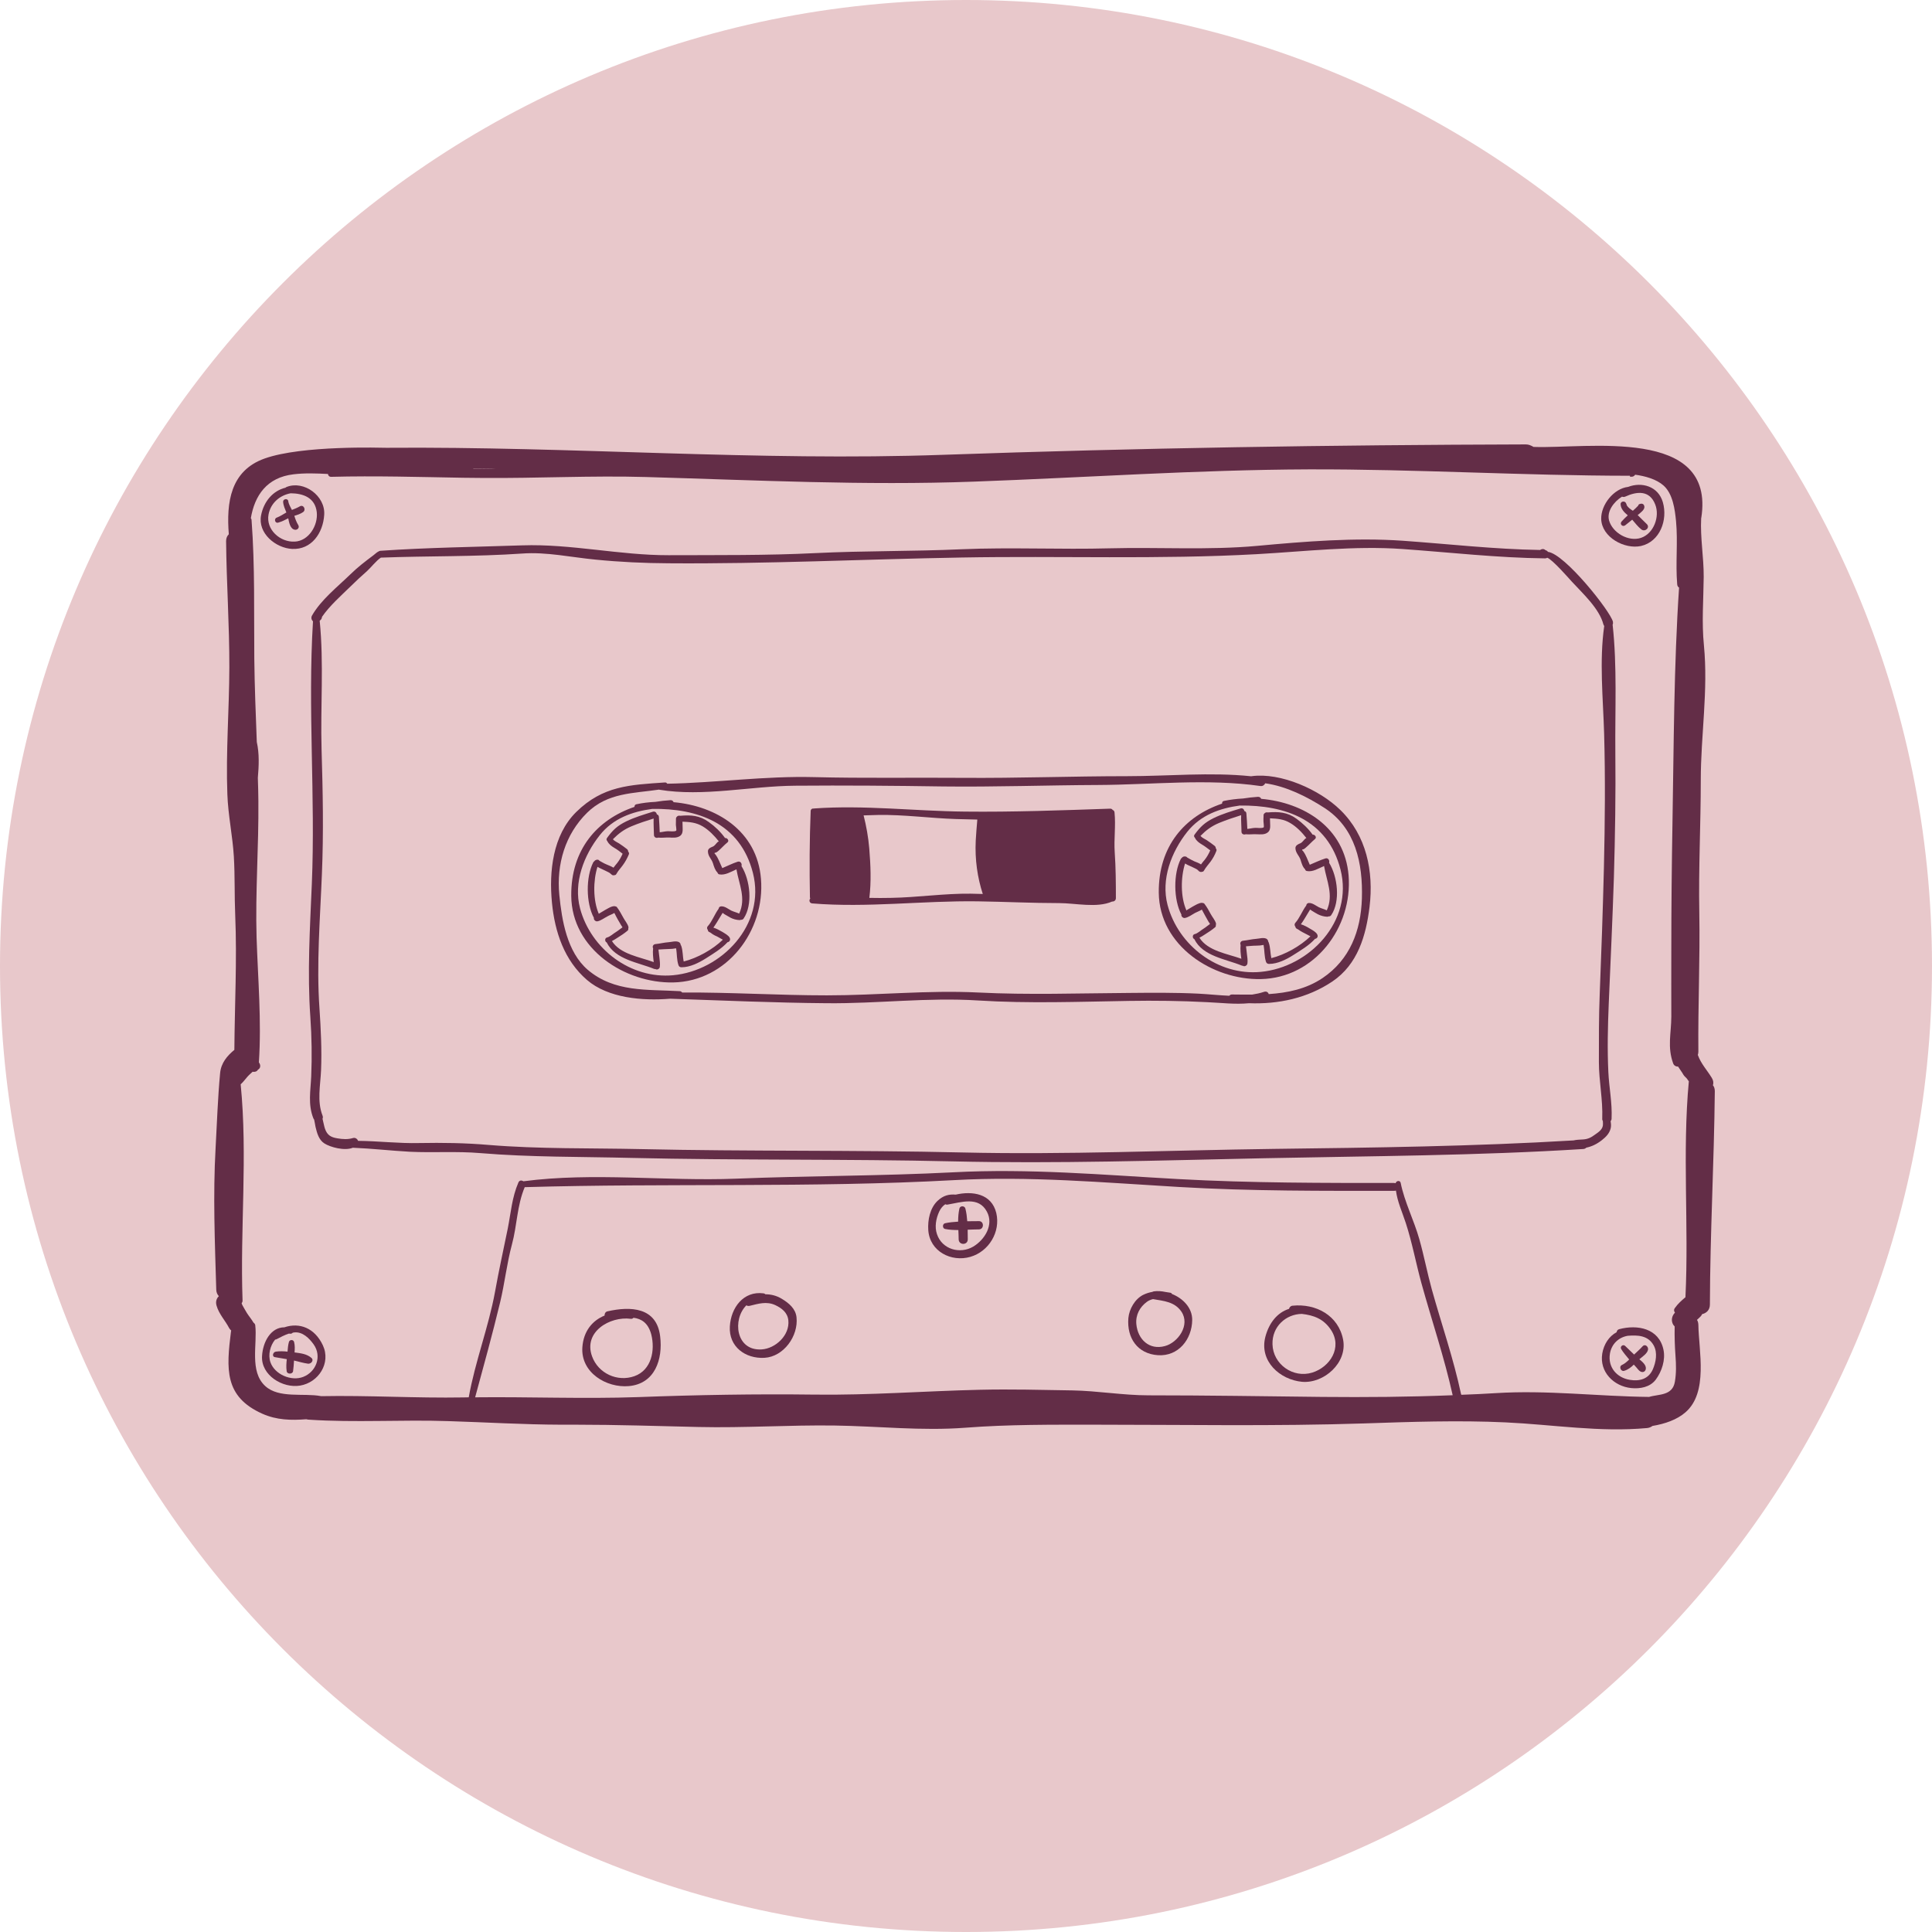 <svg xmlns="http://www.w3.org/2000/svg" xmlns:xlink="http://www.w3.org/1999/xlink" width="96" zoomAndPan="magnify" viewBox="0 0 72 72" height="96" preserveAspectRatio="xMidYMid meet" version="1.0"><defs><clipPath id="6752903061"><path d="M 7.805 16 L 64 16 L 64 53.391 L 7.805 53.391 Z M 7.805 16 " clip-rule="nonzero"/></clipPath></defs><path fill="#e8c8cb" d="M 36 0 C 16.117 0 0 16.117 0 36 C 0 55.883 16.117 72 36 72 C 55.883 72 72 55.883 72 36 C 72 16.117 55.883 0 36 0 " fill-opacity="1" fill-rule="nonzero"/><g clip-path="url(#6752903061)"><path fill="#632d47" d="M 63.836 40.445 C 63.863 40.363 63.855 40.266 63.793 40.168 C 63.625 39.891 63.387 39.637 63.277 39.324 C 63.277 39.32 63.273 39.316 63.273 39.312 C 63.285 39.277 63.293 39.238 63.293 39.191 C 63.277 37.465 63.359 35.734 63.328 34.012 C 63.297 32.359 63.383 30.73 63.383 29.082 C 63.383 27.391 63.664 25.742 63.5 24.047 C 63.414 23.191 63.484 22.363 63.492 21.504 C 63.496 20.75 63.359 20.051 63.398 19.305 C 63.398 19.305 63.402 19.301 63.402 19.301 C 63.938 15.887 59.145 16.727 57.172 16.656 C 57.164 16.656 57.16 16.656 57.152 16.656 C 57.051 16.598 56.969 16.562 56.863 16.562 C 49.59 16.582 42.422 16.695 35.16 16.949 C 28.242 17.195 21.309 16.633 14.395 16.688 C 14.246 16.688 11.258 16.586 9.855 17.09 C 8.582 17.547 8.434 18.73 8.527 19.91 C 8.465 19.969 8.426 20.055 8.426 20.164 C 8.441 21.734 8.551 23.301 8.547 24.871 C 8.543 26.445 8.414 28.02 8.473 29.598 C 8.5 30.379 8.668 31.145 8.715 31.922 C 8.758 32.652 8.734 33.383 8.766 34.113 C 8.836 35.781 8.746 37.453 8.734 39.125 C 8.465 39.348 8.238 39.613 8.203 39.992 C 8.117 40.91 8.086 41.848 8.035 42.773 C 7.934 44.547 8.008 46.289 8.059 48.062 C 8.062 48.168 8.102 48.246 8.156 48.305 C 8.07 48.387 8.027 48.508 8.07 48.656 C 8.16 48.973 8.391 49.207 8.539 49.492 C 8.559 49.527 8.586 49.559 8.617 49.586 C 8.613 49.598 8.613 49.605 8.609 49.613 C 8.434 51.012 8.352 52.047 9.773 52.684 C 10.312 52.926 10.855 52.934 11.418 52.891 C 11.445 52.898 11.473 52.906 11.5 52.906 C 13.23 53.023 14.98 52.902 16.715 52.961 C 18.109 53.004 19.512 53.09 20.906 53.094 C 20.91 53.094 20.91 53.094 20.914 53.094 L 21.465 53.094 C 22.992 53.094 24.516 53.145 26.039 53.18 C 27.73 53.219 29.414 53.102 31.098 53.125 C 32.734 53.148 34.336 53.332 35.977 53.207 C 37.594 53.082 39.207 53.094 40.828 53.094 C 44.164 53.094 47.492 53.156 50.828 53.047 C 52.582 52.988 54.355 52.926 56.109 53.008 C 57.879 53.09 59.609 53.383 61.383 53.219 C 61.465 53.211 61.531 53.18 61.582 53.141 C 62.055 53.062 62.5 52.906 62.812 52.633 C 63.668 51.891 63.309 50.355 63.293 49.367 C 63.289 49.293 63.273 49.234 63.242 49.188 C 63.285 49.148 63.328 49.109 63.367 49.07 C 63.398 49.039 63.418 49.008 63.434 48.973 C 63.586 48.941 63.723 48.824 63.723 48.617 C 63.73 45.969 63.879 43.316 63.906 40.668 C 63.906 40.574 63.883 40.5 63.836 40.445 Z M 17.637 17.457 C 17.91 17.461 18.184 17.465 18.457 17.469 C 18.418 17.469 18.379 17.473 18.34 17.473 C 18.105 17.473 17.871 17.469 17.637 17.465 C 17.637 17.461 17.637 17.461 17.637 17.457 Z M 49.281 52.059 C 47.121 52.035 44.961 52 42.801 52 C 41.852 52 40.906 51.832 39.957 51.816 C 38.809 51.797 37.664 51.766 36.512 51.793 C 34.457 51.84 32.414 52 30.355 51.973 C 28.16 51.945 25.973 51.984 23.781 52.066 C 21.754 52.137 19.73 52.051 17.707 52.074 C 18.027 50.898 18.352 49.723 18.637 48.539 C 18.809 47.824 18.887 47.09 19.078 46.379 C 19.27 45.672 19.266 44.926 19.555 44.242 C 24.887 44.086 30.223 44.273 35.555 43.98 C 38.363 43.824 41.113 44.07 43.918 44.234 C 46.613 44.395 49.367 44.379 51.949 44.379 C 51.977 44.379 52 44.375 52.023 44.371 C 52.078 44.789 52.262 45.184 52.391 45.582 C 52.629 46.316 52.766 47.066 52.969 47.809 C 53.355 49.207 53.824 50.582 54.137 51.996 C 52.52 52.062 50.902 52.074 49.281 52.059 Z M 62.812 48.332 C 62.812 48.336 62.812 48.34 62.812 48.344 C 62.668 48.465 62.527 48.59 62.418 48.746 C 62.371 48.809 62.383 48.871 62.422 48.918 C 62.305 49.035 62.266 49.211 62.355 49.367 C 62.371 49.391 62.391 49.414 62.41 49.434 C 62.402 49.801 62.414 50.164 62.441 50.535 C 62.465 50.855 62.473 51.168 62.418 51.492 C 62.328 52.027 61.812 51.949 61.457 52.059 C 59.547 52.039 57.66 51.797 55.742 51.918 C 55.312 51.945 54.887 51.965 54.461 51.98 C 54.457 51.973 54.453 51.961 54.449 51.953 C 54.168 50.633 53.723 49.355 53.359 48.051 C 53.188 47.43 53.07 46.801 52.895 46.184 C 52.699 45.484 52.34 44.789 52.199 44.082 C 52.176 43.977 52.031 44 52.012 44.094 C 51.992 44.09 51.973 44.086 51.949 44.086 C 49.367 44.086 46.613 44.09 43.918 43.941 C 41.109 43.785 38.344 43.539 35.531 43.688 C 32.824 43.828 30.133 43.816 27.426 43.926 C 24.805 44.027 22.113 43.68 19.504 44.023 C 19.441 43.98 19.359 43.98 19.32 44.066 C 19.078 44.625 19.039 45.199 18.922 45.789 C 18.762 46.57 18.59 47.352 18.449 48.137 C 18.207 49.465 17.703 50.75 17.469 52.074 C 17.406 52.078 17.344 52.078 17.277 52.078 C 15.504 52.109 13.723 51.996 11.953 52.031 C 11.953 52.027 11.953 52.027 11.949 52.027 C 11.312 51.91 10.395 52.121 9.887 51.656 C 9.285 51.109 9.598 50.09 9.512 49.383 C 9.504 49.344 9.48 49.312 9.449 49.293 C 9.375 49.164 9.27 49.043 9.195 48.922 C 9.137 48.828 9.086 48.73 9.031 48.637 C 9.02 48.613 9.012 48.59 9.004 48.566 C 9.027 48.539 9.043 48.504 9.039 48.457 C 8.945 45.781 9.234 43.078 8.969 40.406 C 8.973 40.402 8.973 40.402 8.977 40.402 C 9.066 40.324 9.137 40.219 9.219 40.129 C 9.277 40.062 9.348 40.004 9.414 39.941 C 9.492 39.957 9.578 39.934 9.613 39.863 C 9.719 39.812 9.719 39.68 9.648 39.594 C 9.75 38.031 9.613 36.5 9.562 34.941 C 9.512 33.246 9.645 31.547 9.629 29.852 C 9.629 29.566 9.617 29.277 9.609 28.988 C 9.648 28.539 9.668 28.09 9.57 27.652 C 9.531 26.617 9.488 25.582 9.477 24.547 C 9.461 22.828 9.504 21.098 9.375 19.383 C 9.375 19.352 9.363 19.328 9.348 19.312 C 9.492 18.461 9.945 17.793 10.938 17.676 C 11.355 17.625 11.789 17.641 12.223 17.664 C 12.227 17.719 12.266 17.77 12.34 17.77 C 13.992 17.727 15.629 17.777 17.277 17.805 C 17.281 17.805 17.281 17.805 17.285 17.805 C 17.285 17.805 17.285 17.805 17.289 17.805 C 17.523 17.809 17.762 17.809 18 17.812 C 20.023 17.828 22.047 17.719 24.074 17.777 C 28.152 17.895 32.207 18.098 36.289 17.949 C 40.449 17.797 44.602 17.508 48.766 17.492 C 52.766 17.48 56.75 17.727 60.742 17.73 C 60.746 17.73 60.746 17.766 60.746 17.766 L 60.809 17.766 C 60.867 17.766 60.91 17.734 60.938 17.691 C 61.316 17.742 61.734 17.859 62 18.098 C 62.344 18.41 62.418 18.984 62.461 19.422 C 62.535 20.203 62.438 20.992 62.504 21.773 C 62.508 21.836 62.535 21.875 62.574 21.898 C 62.379 24.812 62.379 27.754 62.328 30.676 C 62.301 32.254 62.285 33.832 62.285 35.41 C 62.281 36.238 62.285 37.066 62.285 37.895 C 62.281 38.52 62.133 39.012 62.352 39.625 C 62.383 39.715 62.461 39.75 62.539 39.75 C 62.578 39.809 62.617 39.867 62.656 39.926 C 62.699 39.98 62.727 40.051 62.773 40.102 C 62.82 40.148 62.871 40.195 62.902 40.25 C 62.914 40.27 62.926 40.281 62.938 40.293 C 62.691 42.953 62.941 45.668 62.812 48.332 " fill-opacity="1" fill-rule="nonzero"/></g><path fill="#632d47" d="M 60.023 42.059 C 60.047 41.973 60.039 41.879 60.023 41.785 C 60.043 41.758 60.059 41.727 60.059 41.688 C 60.086 41.098 59.965 40.531 59.938 39.945 C 59.898 39.109 59.918 38.246 59.953 37.406 C 60.02 35.84 60.094 34.27 60.145 32.699 C 60.191 31.145 60.215 29.586 60.199 28.027 C 60.184 26.469 60.27 24.832 60.098 23.281 C 60.113 23.25 60.117 23.211 60.109 23.168 C 60.008 22.77 58.32 20.645 57.688 20.566 C 57.664 20.531 57.629 20.508 57.578 20.5 C 57.582 20.5 57.59 20.5 57.594 20.5 C 57.527 20.441 57.449 20.457 57.395 20.496 C 55.688 20.469 53.98 20.273 52.277 20.152 C 50.488 20.027 48.621 20.18 46.84 20.344 C 45.039 20.508 43.168 20.387 41.359 20.434 C 39.516 20.484 37.68 20.391 35.84 20.469 C 34.02 20.551 32.199 20.523 30.379 20.613 C 28.566 20.703 26.73 20.684 24.918 20.691 C 23.094 20.695 21.27 20.262 19.461 20.324 C 17.703 20.383 15.922 20.406 14.168 20.527 C 14.141 20.531 14.121 20.543 14.102 20.555 C 14.039 20.582 13.988 20.641 13.914 20.695 C 13.621 20.914 13.32 21.145 13.059 21.402 C 12.578 21.871 11.961 22.352 11.625 22.945 C 11.586 23.02 11.609 23.105 11.664 23.156 C 11.465 26.414 11.758 29.684 11.621 32.941 C 11.551 34.594 11.449 36.258 11.566 37.906 C 11.617 38.637 11.629 39.383 11.598 40.113 C 11.574 40.656 11.473 41.152 11.676 41.672 C 11.684 41.691 11.695 41.707 11.707 41.723 C 11.73 41.812 11.738 41.902 11.758 41.992 C 11.812 42.219 11.879 42.48 12.09 42.613 C 12.312 42.754 12.84 42.898 13.148 42.773 C 13.855 42.801 14.559 42.883 15.266 42.922 C 16.148 42.965 17.02 42.898 17.902 42.973 C 19.773 43.129 21.648 43.105 23.527 43.152 C 27.523 43.246 31.516 43.188 35.508 43.281 C 39.383 43.371 43.23 43.246 47.105 43.164 C 51.07 43.082 55.051 43.07 59.008 42.82 C 59.055 42.816 59.09 42.797 59.117 42.77 C 59.32 42.727 59.504 42.641 59.695 42.492 C 59.848 42.371 59.973 42.246 60.023 42.059 Z M 59.586 39.578 C 59.586 40.285 59.738 40.98 59.711 41.688 C 59.707 41.727 59.719 41.754 59.734 41.781 C 59.738 41.812 59.738 41.844 59.738 41.875 C 59.75 42.074 59.59 42.18 59.445 42.281 C 59.293 42.395 59.168 42.457 58.977 42.465 C 58.855 42.473 58.75 42.473 58.641 42.5 C 54.922 42.723 51.184 42.77 47.461 42.816 C 43.586 42.867 39.734 43.039 35.859 42.949 C 31.867 42.855 27.879 42.914 23.891 42.824 C 21.996 42.781 20.094 42.824 18.207 42.668 C 17.34 42.594 16.496 42.582 15.625 42.598 C 14.863 42.617 14.105 42.523 13.344 42.516 C 13.32 42.445 13.242 42.387 13.16 42.41 C 12.961 42.469 12.777 42.457 12.57 42.422 C 12.328 42.383 12.191 42.301 12.109 42.059 C 12.078 41.969 12.055 41.832 12.02 41.695 C 12.035 41.66 12.039 41.621 12.02 41.574 C 11.809 41.035 11.941 40.449 11.965 39.883 C 11.996 39.121 11.957 38.344 11.906 37.586 C 11.789 35.926 11.93 34.242 11.996 32.582 C 12.062 31.027 12.031 29.488 11.984 27.93 C 11.938 26.336 12.074 24.723 11.914 23.133 C 11.93 23.117 11.949 23.105 11.965 23.086 C 11.988 23.055 12 23.02 12 22.988 C 12.285 22.574 12.707 22.203 13.059 21.859 C 13.262 21.66 13.465 21.469 13.68 21.281 C 13.816 21.16 14.027 20.887 14.195 20.781 C 15.949 20.715 17.703 20.75 19.461 20.629 C 20.363 20.562 21.293 20.77 22.191 20.855 C 23.098 20.945 24.008 20.988 24.918 20.992 C 28.559 21.02 32.203 20.84 35.84 20.777 C 39.496 20.711 43.188 20.855 46.84 20.652 C 48.637 20.551 50.473 20.332 52.277 20.461 C 54.039 20.586 55.809 20.789 57.578 20.809 C 57.613 20.809 57.641 20.801 57.66 20.785 C 57.848 20.84 58.516 21.609 58.578 21.676 C 58.973 22.105 59.605 22.68 59.754 23.27 C 59.762 23.293 59.773 23.312 59.785 23.328 C 59.598 24.633 59.742 26.023 59.781 27.332 C 59.828 29 59.812 30.668 59.773 32.34 C 59.734 33.906 59.68 35.477 59.617 37.043 C 59.582 37.887 59.586 38.73 59.586 39.578 " fill-opacity="1" fill-rule="nonzero"/><path fill="#632d47" d="M 46.645 28.926 C 46.641 28.926 46.637 28.93 46.633 28.93 C 45.102 28.77 43.543 28.926 42.004 28.926 C 39.961 28.926 37.918 29.004 35.875 28.988 C 34.027 28.973 32.188 29.008 30.34 28.961 C 28.508 28.914 26.695 29.172 24.867 29.207 C 24.848 29.18 24.82 29.156 24.781 29.16 C 23.469 29.25 22.465 29.285 21.473 30.262 C 20.598 31.125 20.457 32.48 20.57 33.641 C 20.676 34.734 21.031 35.793 21.875 36.52 C 22.66 37.195 23.934 37.305 24.973 37.219 C 26.918 37.285 28.867 37.371 30.816 37.387 C 32.711 37.406 34.562 37.164 36.453 37.285 C 38.332 37.402 40.188 37.332 42.066 37.301 C 43.035 37.285 44.012 37.297 44.984 37.348 C 45.52 37.371 46.031 37.438 46.543 37.387 C 47.637 37.43 48.727 37.199 49.652 36.578 C 50.598 35.941 50.906 34.875 51.039 33.797 C 51.199 32.469 50.922 31.133 49.953 30.188 C 49.176 29.426 47.73 28.781 46.645 28.926 Z M 50.754 33.484 C 50.715 34.695 50.305 35.762 49.289 36.449 C 48.68 36.859 47.988 37 47.281 37.047 C 47.262 36.98 47.199 36.934 47.113 36.961 C 46.961 37.012 46.809 37.043 46.66 37.066 C 46.406 37.07 46.156 37.062 45.906 37.062 C 45.867 37.062 45.836 37.082 45.812 37.109 C 45.434 37.094 45.051 37.051 44.668 37.031 C 43.801 36.988 42.934 36.996 42.066 37.004 C 40.188 37.016 38.332 37.082 36.453 36.988 C 34.562 36.895 32.711 37.094 30.816 37.094 C 29.016 37.094 27.219 36.977 25.422 36.988 C 25.402 36.961 25.371 36.938 25.332 36.938 C 24.121 36.867 22.895 36.988 21.898 36.137 C 21.133 35.477 20.938 34.301 20.844 33.348 C 20.734 32.207 21.062 31.094 21.879 30.289 C 22.645 29.535 23.602 29.57 24.562 29.426 C 24.562 29.426 24.566 29.43 24.566 29.43 C 26.215 29.703 27.973 29.293 29.637 29.281 C 31.469 29.266 33.316 29.281 35.148 29.309 C 37.074 29.332 39 29.262 40.926 29.254 C 42.914 29.246 45 29.008 46.973 29.293 C 47.059 29.305 47.121 29.254 47.152 29.191 C 47.934 29.301 48.707 29.688 49.352 30.105 C 50.52 30.855 50.793 32.176 50.754 33.484 " fill-opacity="1" fill-rule="nonzero"/><path fill="#632d47" d="M 25.102 29.895 C 25.086 29.852 25.047 29.816 24.988 29.82 C 24.797 29.832 24.609 29.852 24.426 29.883 C 24.184 29.895 23.945 29.922 23.715 29.973 C 23.664 29.98 23.645 30.027 23.645 30.07 C 22.254 30.543 21.273 31.66 21.289 33.387 C 21.305 35.375 23.297 36.648 25.086 36.613 C 27.094 36.574 28.52 34.684 28.359 32.75 C 28.215 30.957 26.688 30.035 25.102 29.895 Z M 25.086 36.344 C 23.5 36.492 22.02 35.363 21.617 33.852 C 21.363 32.891 21.762 31.871 22.348 31.129 C 22.848 30.496 23.562 30.246 24.309 30.145 C 25.984 30.121 27.582 30.664 28.059 32.531 C 28.551 34.461 26.891 36.176 25.086 36.344 " fill-opacity="1" fill-rule="nonzero"/><path fill="#632d47" d="M 27.492 32.113 C 27.297 32.176 27.109 32.273 26.918 32.352 C 26.832 32.176 26.781 32 26.66 31.84 C 26.613 31.801 26.617 31.777 26.68 31.773 C 26.723 31.754 26.746 31.73 26.785 31.699 C 26.895 31.602 26.992 31.488 27.109 31.395 C 27.188 31.332 27.105 31.219 27.02 31.23 C 26.855 31 26.648 30.801 26.418 30.637 C 26.074 30.387 25.75 30.367 25.348 30.402 C 25.309 30.391 25.258 30.398 25.227 30.434 C 25.199 30.457 25.188 30.496 25.191 30.531 C 25.188 30.602 25.191 30.672 25.188 30.742 C 25.188 30.77 25.219 30.941 25.199 30.957 C 25.137 31.004 24.957 30.973 24.883 30.977 C 24.785 30.98 24.684 31.008 24.586 31.016 C 24.582 30.824 24.566 30.633 24.555 30.441 C 24.551 30.387 24.516 30.359 24.477 30.348 C 24.469 30.285 24.414 30.227 24.332 30.25 C 24 30.355 23.648 30.457 23.332 30.613 C 23 30.777 22.836 30.934 22.621 31.23 C 22.59 31.27 22.602 31.316 22.633 31.344 C 22.637 31.348 22.637 31.352 22.637 31.355 C 22.695 31.465 22.789 31.535 22.895 31.598 C 23.004 31.66 23.105 31.738 23.203 31.816 C 23.148 31.941 23.082 32.062 23 32.164 C 22.957 32.219 22.902 32.277 22.863 32.336 C 22.781 32.285 22.684 32.25 22.613 32.219 C 22.539 32.188 22.5 32.168 22.453 32.141 C 22.414 32.117 22.379 32.098 22.34 32.078 C 22.332 32.066 22.32 32.055 22.309 32.051 C 22.309 32.051 22.309 32.051 22.309 32.047 C 22.254 32.023 22.176 32.047 22.148 32.098 C 22.133 32.105 22.117 32.117 22.109 32.137 C 21.832 32.68 21.832 33.648 22.133 34.207 C 22.117 34.266 22.184 34.344 22.258 34.336 C 22.387 34.316 22.523 34.207 22.641 34.148 C 22.719 34.102 22.816 34.074 22.895 34.023 C 22.934 34.098 22.973 34.18 23.016 34.254 C 23.059 34.324 23.098 34.398 23.141 34.469 C 23.156 34.496 23.18 34.527 23.199 34.559 C 23.117 34.613 23.043 34.68 22.961 34.73 C 22.859 34.789 22.738 34.91 22.621 34.938 C 22.531 34.957 22.535 35.094 22.609 35.121 C 22.93 35.766 23.793 35.867 24.379 36.109 C 24.395 36.113 24.41 36.117 24.426 36.113 C 24.48 36.156 24.582 36.113 24.59 36.031 C 24.605 35.914 24.586 35.797 24.574 35.68 C 24.562 35.582 24.551 35.484 24.539 35.387 C 24.664 35.383 24.789 35.367 24.918 35.367 C 25.008 35.367 25.105 35.359 25.195 35.34 C 25.234 35.547 25.215 35.766 25.285 35.969 C 25.301 36.023 25.348 36.047 25.391 36.047 C 25.395 36.047 25.398 36.047 25.402 36.047 C 25.715 36.047 26.039 35.883 26.301 35.719 C 26.582 35.539 26.883 35.363 27.113 35.113 C 27.18 35.105 27.234 35.035 27.195 34.949 C 27.148 34.855 27.008 34.785 26.922 34.73 C 26.82 34.672 26.703 34.605 26.586 34.57 C 26.633 34.508 26.672 34.438 26.715 34.375 C 26.789 34.258 26.855 34.137 26.93 34.02 C 26.953 34.035 26.973 34.055 26.992 34.066 C 27.066 34.109 27.141 34.152 27.215 34.195 C 27.316 34.25 27.445 34.285 27.559 34.289 C 27.578 34.289 27.594 34.285 27.609 34.277 C 27.648 34.281 27.688 34.27 27.715 34.227 C 28.059 33.715 27.957 32.797 27.633 32.277 C 27.66 32.191 27.602 32.082 27.492 32.113 Z M 27.547 34.047 C 27.453 34.004 27.348 33.98 27.25 33.934 C 27.137 33.875 27.016 33.77 26.879 33.777 C 26.82 33.777 26.785 33.82 26.781 33.867 C 26.629 34.074 26.543 34.332 26.375 34.52 C 26.336 34.559 26.348 34.621 26.379 34.656 C 26.379 34.691 26.402 34.727 26.449 34.742 C 26.496 34.762 26.52 34.793 26.559 34.816 C 26.613 34.852 26.668 34.875 26.727 34.902 C 26.789 34.934 26.848 34.973 26.91 35.004 C 26.918 35.008 26.926 35.016 26.938 35.02 C 26.559 35.387 25.992 35.703 25.48 35.832 C 25.438 35.637 25.453 35.438 25.387 35.246 C 25.379 35.234 25.375 35.223 25.367 35.215 C 25.367 35.168 25.336 35.125 25.293 35.105 C 25.172 35.055 25.043 35.105 24.918 35.113 C 24.75 35.125 24.59 35.168 24.422 35.184 C 24.336 35.195 24.305 35.281 24.34 35.34 C 24.32 35.504 24.34 35.684 24.363 35.855 C 23.848 35.664 23.117 35.566 22.805 35.07 C 22.871 35.039 22.934 34.996 22.996 34.957 C 23.133 34.871 23.262 34.789 23.387 34.684 C 23.414 34.66 23.418 34.629 23.414 34.602 C 23.422 34.582 23.426 34.559 23.418 34.535 C 23.383 34.414 23.281 34.301 23.223 34.188 C 23.152 34.059 23.082 33.926 22.992 33.809 C 22.973 33.785 22.949 33.777 22.926 33.777 C 22.918 33.773 22.91 33.77 22.898 33.77 C 22.777 33.77 22.66 33.855 22.555 33.91 C 22.484 33.949 22.418 33.992 22.352 34.031 C 22.34 34.035 22.328 34.047 22.316 34.055 C 22.098 33.555 22.102 32.82 22.266 32.305 C 22.324 32.34 22.391 32.367 22.438 32.391 C 22.508 32.426 22.582 32.457 22.656 32.496 C 22.723 32.527 22.75 32.555 22.789 32.59 C 22.82 32.621 22.863 32.629 22.906 32.613 C 22.934 32.613 22.957 32.598 22.973 32.566 C 23.039 32.445 23.133 32.352 23.211 32.242 C 23.301 32.121 23.375 31.984 23.434 31.844 C 23.453 31.801 23.438 31.762 23.41 31.738 C 23.41 31.703 23.398 31.668 23.363 31.641 C 23.27 31.57 23.172 31.496 23.074 31.434 C 22.992 31.383 22.902 31.348 22.84 31.277 C 23.051 31.066 23.246 30.914 23.535 30.793 C 23.805 30.68 24.082 30.59 24.359 30.504 C 24.352 30.707 24.367 30.914 24.371 31.117 C 24.371 31.207 24.461 31.242 24.527 31.215 C 24.66 31.23 24.801 31.207 24.938 31.211 C 25.07 31.219 25.23 31.234 25.344 31.152 C 25.43 31.09 25.445 30.988 25.441 30.891 C 25.438 30.801 25.434 30.711 25.434 30.621 C 25.703 30.633 25.941 30.648 26.195 30.801 C 26.422 30.938 26.621 31.145 26.789 31.355 C 26.773 31.363 26.762 31.371 26.746 31.379 C 26.688 31.43 26.637 31.523 26.562 31.551 C 26.48 31.586 26.375 31.625 26.383 31.738 C 26.391 31.922 26.516 32.004 26.57 32.172 C 26.605 32.285 26.648 32.434 26.738 32.516 C 26.746 32.547 26.766 32.578 26.809 32.586 C 27.023 32.625 27.242 32.488 27.445 32.398 C 27.543 32.965 27.812 33.48 27.547 34.047 " fill-opacity="1" fill-rule="nonzero"/><path fill="#632d47" d="M 47 29.77 C 46.984 29.727 46.945 29.695 46.883 29.695 C 46.691 29.707 46.508 29.73 46.324 29.758 C 46.082 29.77 45.844 29.801 45.613 29.848 C 45.562 29.855 45.539 29.902 45.543 29.949 C 44.152 30.418 43.168 31.535 43.184 33.266 C 43.203 35.25 45.195 36.523 46.984 36.488 C 48.992 36.449 50.414 34.559 50.258 32.625 C 50.109 30.832 48.586 29.91 47 29.77 Z M 46.984 36.219 C 45.398 36.371 43.914 35.238 43.512 33.727 C 43.258 32.766 43.656 31.746 44.242 31.004 C 44.746 30.371 45.457 30.121 46.203 30.02 C 47.879 30 49.48 30.539 49.957 32.406 C 50.449 34.336 48.789 36.051 46.984 36.219 " fill-opacity="1" fill-rule="nonzero"/><path fill="#632d47" d="M 48.559 31.715 C 48.508 31.676 48.516 31.656 48.578 31.648 C 48.621 31.629 48.645 31.605 48.68 31.574 C 48.793 31.477 48.887 31.367 49.004 31.27 C 49.086 31.207 49 31.094 48.918 31.105 C 48.754 30.875 48.543 30.676 48.316 30.512 C 47.973 30.262 47.645 30.246 47.246 30.277 C 47.203 30.266 47.156 30.277 47.125 30.309 C 47.094 30.336 47.082 30.371 47.09 30.406 C 47.082 30.477 47.086 30.547 47.086 30.617 C 47.086 30.645 47.113 30.816 47.094 30.832 C 47.031 30.879 46.855 30.848 46.781 30.852 C 46.68 30.855 46.582 30.883 46.484 30.891 C 46.477 30.699 46.465 30.508 46.449 30.316 C 46.445 30.262 46.414 30.234 46.375 30.227 C 46.363 30.16 46.309 30.102 46.23 30.129 C 45.895 30.23 45.547 30.332 45.23 30.488 C 44.898 30.652 44.734 30.809 44.516 31.105 C 44.484 31.148 44.5 31.191 44.531 31.219 C 44.531 31.223 44.531 31.227 44.535 31.23 C 44.59 31.34 44.688 31.41 44.793 31.473 C 44.902 31.535 45 31.617 45.102 31.691 C 45.047 31.816 44.98 31.938 44.895 32.043 C 44.852 32.094 44.801 32.152 44.758 32.215 C 44.68 32.16 44.578 32.129 44.508 32.098 C 44.438 32.066 44.398 32.043 44.348 32.016 C 44.312 31.992 44.273 31.977 44.238 31.953 C 44.23 31.941 44.219 31.93 44.207 31.926 C 44.203 31.926 44.203 31.926 44.203 31.926 C 44.148 31.902 44.07 31.922 44.043 31.973 C 44.027 31.98 44.016 31.992 44.004 32.012 C 43.727 32.555 43.73 33.527 44.027 34.082 C 44.012 34.145 44.082 34.219 44.152 34.211 C 44.285 34.191 44.422 34.086 44.535 34.023 C 44.617 33.98 44.711 33.949 44.789 33.898 C 44.832 33.977 44.871 34.055 44.914 34.129 C 44.953 34.203 44.992 34.273 45.035 34.344 C 45.051 34.371 45.078 34.402 45.094 34.434 C 45.012 34.488 44.941 34.555 44.859 34.605 C 44.758 34.664 44.633 34.789 44.52 34.812 C 44.43 34.832 44.434 34.973 44.508 34.996 C 44.824 35.641 45.691 35.742 46.277 35.984 C 46.293 35.992 46.309 35.992 46.32 35.992 C 46.375 36.035 46.477 35.988 46.488 35.906 C 46.504 35.793 46.484 35.672 46.469 35.555 C 46.457 35.461 46.449 35.359 46.434 35.266 C 46.562 35.258 46.688 35.242 46.816 35.242 C 46.902 35.242 47 35.234 47.09 35.215 C 47.129 35.422 47.113 35.641 47.18 35.844 C 47.199 35.898 47.242 35.922 47.289 35.922 C 47.293 35.922 47.293 35.922 47.301 35.922 C 47.609 35.922 47.938 35.758 48.195 35.594 C 48.477 35.414 48.781 35.238 49.008 34.988 C 49.078 34.98 49.133 34.91 49.09 34.824 C 49.043 34.73 48.906 34.66 48.82 34.609 C 48.719 34.547 48.598 34.48 48.48 34.445 C 48.527 34.383 48.57 34.312 48.609 34.25 C 48.684 34.133 48.75 34.012 48.824 33.895 C 48.848 33.91 48.871 33.93 48.891 33.941 C 48.961 33.988 49.035 34.027 49.109 34.07 C 49.215 34.125 49.34 34.16 49.457 34.164 C 49.477 34.168 49.492 34.16 49.508 34.152 C 49.543 34.156 49.586 34.145 49.613 34.102 C 49.957 33.59 49.852 32.672 49.531 32.152 C 49.559 32.066 49.496 31.957 49.391 31.992 C 49.191 32.055 49.004 32.148 48.812 32.227 C 48.73 32.051 48.68 31.875 48.559 31.715 Z M 49.445 33.926 C 49.348 33.879 49.242 33.855 49.148 33.809 C 49.031 33.75 48.914 33.645 48.773 33.652 C 48.719 33.656 48.684 33.699 48.68 33.746 C 48.527 33.949 48.438 34.207 48.27 34.395 C 48.234 34.438 48.242 34.496 48.273 34.531 C 48.277 34.566 48.301 34.602 48.344 34.621 C 48.391 34.637 48.414 34.668 48.457 34.691 C 48.508 34.727 48.566 34.75 48.621 34.781 C 48.684 34.812 48.746 34.848 48.809 34.879 C 48.816 34.883 48.824 34.891 48.836 34.895 C 48.453 35.262 47.891 35.578 47.379 35.707 C 47.336 35.512 47.348 35.316 47.281 35.125 C 47.277 35.109 47.27 35.098 47.262 35.09 C 47.262 35.047 47.23 35 47.188 34.98 C 47.07 34.93 46.938 34.98 46.816 34.988 C 46.648 35 46.484 35.043 46.32 35.059 C 46.23 35.07 46.203 35.156 46.234 35.215 C 46.219 35.379 46.234 35.559 46.262 35.73 C 45.746 35.543 45.012 35.445 44.699 34.945 C 44.766 34.914 44.832 34.871 44.891 34.832 C 45.027 34.746 45.156 34.664 45.281 34.559 C 45.309 34.539 45.316 34.504 45.309 34.477 C 45.32 34.457 45.32 34.438 45.316 34.41 C 45.281 34.289 45.18 34.176 45.121 34.066 C 45.051 33.934 44.977 33.801 44.887 33.684 C 44.871 33.66 44.848 33.652 44.824 33.652 C 44.816 33.652 44.809 33.645 44.797 33.645 C 44.676 33.645 44.555 33.73 44.449 33.785 C 44.383 33.824 44.312 33.867 44.246 33.906 C 44.234 33.914 44.227 33.922 44.215 33.93 C 43.992 33.43 44 32.695 44.164 32.18 C 44.223 32.219 44.289 32.246 44.332 32.266 C 44.406 32.301 44.48 32.332 44.555 32.371 C 44.621 32.402 44.645 32.43 44.684 32.469 C 44.719 32.496 44.762 32.504 44.801 32.488 C 44.828 32.488 44.855 32.473 44.871 32.441 C 44.938 32.32 45.027 32.227 45.109 32.117 C 45.199 31.996 45.273 31.863 45.328 31.719 C 45.348 31.676 45.336 31.641 45.309 31.617 C 45.309 31.578 45.293 31.543 45.262 31.52 C 45.164 31.445 45.07 31.375 44.969 31.309 C 44.891 31.258 44.801 31.227 44.738 31.152 C 44.945 30.941 45.145 30.789 45.434 30.668 C 45.699 30.559 45.977 30.465 46.254 30.379 C 46.246 30.582 46.266 30.789 46.266 30.992 C 46.266 31.086 46.359 31.117 46.422 31.09 C 46.559 31.105 46.699 31.082 46.832 31.09 C 46.965 31.094 47.125 31.113 47.238 31.027 C 47.324 30.965 47.34 30.867 47.336 30.766 C 47.332 30.676 47.332 30.586 47.328 30.496 C 47.598 30.508 47.84 30.523 48.09 30.676 C 48.32 30.812 48.52 31.02 48.684 31.23 C 48.672 31.238 48.656 31.246 48.645 31.254 C 48.586 31.305 48.531 31.398 48.461 31.426 C 48.379 31.461 48.273 31.504 48.277 31.613 C 48.289 31.801 48.414 31.879 48.469 32.047 C 48.504 32.16 48.543 32.309 48.637 32.395 C 48.641 32.426 48.664 32.453 48.703 32.461 C 48.922 32.504 49.137 32.363 49.344 32.273 C 49.441 32.84 49.707 33.355 49.445 33.926 " fill-opacity="1" fill-rule="nonzero"/><path fill="#632d47" d="M 35.617 44.52 C 35.371 44.5 35.156 44.547 34.938 44.754 C 34.656 45.023 34.57 45.469 34.594 45.84 C 34.648 46.641 35.453 47.043 36.16 46.84 C 36.852 46.641 37.293 45.91 37.129 45.207 C 36.953 44.477 36.234 44.379 35.617 44.52 Z M 36.27 46.457 C 35.773 46.75 35.105 46.559 34.918 45.992 C 34.824 45.723 34.883 45.41 35 45.156 C 35.059 45.027 35.137 44.941 35.227 44.879 C 35.25 44.891 35.281 44.898 35.316 44.891 C 35.828 44.805 36.469 44.574 36.777 45.152 C 37.047 45.648 36.695 46.203 36.27 46.457 " fill-opacity="1" fill-rule="nonzero"/><path fill="#632d47" d="M 36.48 45.508 C 36.34 45.508 36.195 45.508 36.047 45.512 C 36.035 45.352 36.016 45.191 35.977 45.039 C 35.949 44.93 35.781 44.926 35.754 45.039 C 35.719 45.195 35.707 45.359 35.707 45.527 C 35.543 45.539 35.379 45.551 35.223 45.586 C 35.117 45.605 35.113 45.781 35.223 45.801 C 35.383 45.832 35.547 45.84 35.715 45.84 C 35.719 45.957 35.727 46.074 35.727 46.191 C 35.734 46.41 36.062 46.41 36.066 46.191 C 36.066 46.074 36.066 45.953 36.062 45.828 C 36.203 45.824 36.344 45.816 36.48 45.816 C 36.68 45.816 36.68 45.504 36.48 45.508 " fill-opacity="1" fill-rule="nonzero"/><path fill="#632d47" d="M 29.141 48.406 C 28.938 48.281 28.73 48.234 28.523 48.234 C 28.508 48.215 28.484 48.203 28.453 48.199 C 27.703 48.102 27.238 48.738 27.199 49.434 C 27.156 50.191 27.781 50.641 28.488 50.602 C 29.207 50.562 29.758 49.789 29.684 49.094 C 29.652 48.77 29.398 48.562 29.141 48.406 Z M 28.383 50.289 C 27.414 50.348 27.289 49.164 27.816 48.645 C 27.848 48.668 27.891 48.676 27.941 48.664 C 28.262 48.586 28.566 48.488 28.891 48.637 C 29.133 48.75 29.348 48.914 29.379 49.203 C 29.438 49.766 28.895 50.258 28.383 50.289 " fill-opacity="1" fill-rule="nonzero"/><path fill="#632d47" d="M 22.633 48.871 C 22.559 48.891 22.527 48.961 22.531 49.027 C 22.078 49.211 21.746 49.605 21.703 50.207 C 21.637 51.156 22.605 51.73 23.434 51.656 C 24.41 51.57 24.707 50.656 24.602 49.801 C 24.473 48.715 23.504 48.672 22.633 48.871 Z M 23.645 51.285 C 23.008 51.512 22.297 51.184 22.066 50.551 C 21.727 49.633 22.734 49.047 23.504 49.148 C 23.551 49.156 23.586 49.137 23.609 49.109 C 23.91 49.148 24.156 49.305 24.27 49.727 C 24.422 50.324 24.277 51.059 23.645 51.285 " fill-opacity="1" fill-rule="nonzero"/><path fill="#632d47" d="M 43.676 48.223 C 43.664 48.199 43.645 48.18 43.613 48.176 C 43.551 48.164 43.492 48.156 43.434 48.148 C 43.289 48.117 43.141 48.105 43 48.125 C 42.98 48.129 42.961 48.137 42.945 48.145 C 42.832 48.164 42.719 48.199 42.598 48.258 C 42.293 48.414 42.082 48.785 42.051 49.121 C 41.988 49.867 42.395 50.453 43.152 50.504 C 43.914 50.555 44.422 49.914 44.43 49.191 C 44.434 48.738 44.086 48.387 43.676 48.223 Z M 43.414 50.164 C 42.828 50.324 42.402 49.914 42.348 49.348 C 42.316 49.004 42.477 48.707 42.746 48.512 C 42.812 48.465 42.887 48.434 42.969 48.414 C 43.367 48.484 43.773 48.508 44.027 48.879 C 44.367 49.383 43.898 50.035 43.414 50.164 " fill-opacity="1" fill-rule="nonzero"/><path fill="#632d47" d="M 48.168 48.66 C 48.094 48.668 48.051 48.723 48.039 48.777 C 47.613 48.91 47.297 49.285 47.156 49.82 C 46.922 50.73 47.699 51.418 48.523 51.496 C 49.34 51.566 50.215 50.789 50.055 49.93 C 49.883 49.02 49.035 48.57 48.168 48.66 Z M 48.906 51.152 C 48.188 51.375 47.441 50.84 47.422 50.098 C 47.402 49.434 47.926 48.973 48.516 48.965 C 48.949 49.016 49.324 49.141 49.602 49.562 C 50.035 50.219 49.566 50.945 48.906 51.152 " fill-opacity="1" fill-rule="nonzero"/><path fill="#632d47" d="M 60.34 49.535 C 60.281 49.551 60.254 49.598 60.246 49.648 C 59.965 49.797 59.77 50.094 59.711 50.445 C 59.602 51.129 60.141 51.664 60.793 51.73 C 61.121 51.762 61.488 51.699 61.703 51.418 C 61.93 51.113 62.074 50.68 61.992 50.297 C 61.824 49.504 61.027 49.352 60.34 49.535 Z M 61.598 51.027 C 61.438 51.395 61.102 51.484 60.734 51.422 C 60.25 51.34 59.918 50.953 59.996 50.453 C 60.055 50.086 60.32 49.84 60.66 49.781 C 61.039 49.75 61.426 49.766 61.633 50.148 C 61.777 50.418 61.711 50.762 61.598 51.027 " fill-opacity="1" fill-rule="nonzero"/><path fill="#632d47" d="M 61.418 50.293 C 61.434 50.184 61.305 50.07 61.215 50.172 C 61.117 50.285 61.004 50.375 60.902 50.477 C 60.898 50.477 60.898 50.48 60.898 50.48 C 60.789 50.375 60.68 50.266 60.566 50.16 C 60.488 50.082 60.359 50.18 60.418 50.277 C 60.5 50.414 60.613 50.539 60.715 50.664 C 60.633 50.746 60.551 50.82 60.441 50.871 C 60.32 50.93 60.406 51.125 60.531 51.086 C 60.672 51.043 60.785 50.957 60.887 50.855 C 60.91 50.879 60.93 50.902 60.949 50.922 C 61.012 50.984 61.062 51.078 61.145 51.117 C 61.234 51.16 61.328 51.109 61.336 51.004 C 61.348 50.867 61.207 50.75 61.094 50.656 C 61.211 50.555 61.395 50.441 61.418 50.293 " fill-opacity="1" fill-rule="nonzero"/><path fill="#632d47" d="M 60.676 18.145 C 60.133 18.207 59.66 18.816 59.672 19.34 C 59.691 20.023 60.543 20.48 61.152 20.348 C 61.863 20.188 62.16 19.375 61.969 18.715 C 61.797 18.121 61.184 17.949 60.676 18.145 Z M 61.16 20.043 C 60.688 20.203 60.094 19.855 59.965 19.395 C 59.875 19.066 60.133 18.703 60.449 18.508 C 60.48 18.523 60.523 18.527 60.566 18.508 C 61.008 18.305 61.477 18.266 61.684 18.797 C 61.867 19.25 61.629 19.883 61.16 20.043 " fill-opacity="1" fill-rule="nonzero"/><path fill="#632d47" d="M 61.031 19.195 C 61.043 19.184 61.055 19.176 61.066 19.168 C 61.16 19.082 61.336 18.973 61.266 18.828 C 61.238 18.766 61.16 18.758 61.102 18.785 C 61.098 18.785 61.094 18.789 61.09 18.789 C 61.066 18.801 61.055 18.824 61.047 18.848 C 60.984 18.914 60.918 18.977 60.852 19.035 C 60.762 18.977 60.668 18.91 60.621 18.824 C 60.621 18.801 60.613 18.777 60.598 18.758 C 60.57 18.66 60.391 18.668 60.395 18.793 C 60.402 18.969 60.535 19.098 60.66 19.203 C 60.66 19.203 60.66 19.203 60.664 19.203 C 60.582 19.277 60.504 19.355 60.43 19.438 C 60.348 19.535 60.473 19.652 60.57 19.574 C 60.652 19.508 60.742 19.438 60.828 19.367 C 60.938 19.492 61.039 19.629 61.168 19.73 C 61.309 19.84 61.508 19.656 61.367 19.527 C 61.254 19.422 61.145 19.305 61.031 19.195 " fill-opacity="1" fill-rule="nonzero"/><path fill="#632d47" d="M 10.887 20.457 C 11.609 20.492 12.039 19.867 12.082 19.188 C 12.133 18.484 11.328 17.891 10.68 18.148 C 10.664 18.156 10.648 18.164 10.637 18.176 C 10.18 18.285 9.832 18.68 9.73 19.203 C 9.598 19.871 10.273 20.426 10.887 20.457 Z M 10.008 19.172 C 10.09 18.738 10.434 18.457 10.832 18.383 C 11.289 18.387 11.742 18.539 11.805 19.086 C 11.859 19.586 11.5 20.16 10.988 20.184 C 10.438 20.215 9.902 19.734 10.008 19.172 " fill-opacity="1" fill-rule="nonzero"/><path fill="#632d47" d="M 10.367 19.477 C 10.5 19.438 10.621 19.379 10.742 19.316 C 10.773 19.473 10.816 19.715 10.988 19.742 C 11.082 19.758 11.172 19.668 11.117 19.57 C 11.047 19.457 11.008 19.348 10.969 19.223 C 11.082 19.188 11.191 19.156 11.293 19.086 C 11.422 18.996 11.309 18.789 11.172 18.871 C 11.078 18.926 10.977 18.965 10.879 19.004 C 10.824 18.895 10.758 18.789 10.742 18.672 C 10.723 18.562 10.547 18.59 10.551 18.699 C 10.559 18.84 10.621 18.969 10.672 19.098 C 10.555 19.164 10.441 19.242 10.316 19.289 C 10.199 19.328 10.246 19.512 10.367 19.477 " fill-opacity="1" fill-rule="nonzero"/><path fill="#632d47" d="M 10.598 49.465 C 10.094 49.465 9.797 50.004 9.766 50.531 C 9.719 51.254 10.539 51.746 11.184 51.637 C 11.867 51.523 12.344 50.801 12.031 50.133 C 11.73 49.492 11.164 49.273 10.598 49.465 Z M 11.301 51.312 C 10.855 51.488 10.234 51.219 10.078 50.766 C 9.984 50.492 10.066 50.148 10.254 49.922 C 10.273 49.922 10.293 49.918 10.312 49.906 C 10.461 49.828 10.609 49.75 10.766 49.699 C 10.781 49.699 10.793 49.699 10.809 49.703 C 10.852 49.711 10.883 49.691 10.906 49.668 C 10.926 49.664 10.945 49.656 10.965 49.656 C 11.277 49.621 11.527 49.875 11.691 50.105 C 12.004 50.551 11.781 51.125 11.301 51.312 " fill-opacity="1" fill-rule="nonzero"/><path fill="#632d47" d="M 11.016 50.406 C 11.004 50.406 10.992 50.402 10.977 50.402 C 10.988 50.27 10.992 50.141 10.961 50.016 C 10.941 49.914 10.789 49.914 10.766 50.016 C 10.734 50.129 10.727 50.25 10.715 50.371 C 10.57 50.355 10.422 50.352 10.281 50.371 C 10.172 50.383 10.121 50.559 10.25 50.578 C 10.398 50.605 10.543 50.625 10.688 50.652 C 10.672 50.801 10.66 50.949 10.684 51.102 C 10.699 51.219 10.902 51.219 10.922 51.102 C 10.941 50.969 10.949 50.836 10.957 50.703 C 11.129 50.742 11.305 50.797 11.473 50.82 C 11.59 50.84 11.715 50.695 11.602 50.602 C 11.438 50.461 11.223 50.434 11.016 50.406 " fill-opacity="1" fill-rule="nonzero"/><path fill="#632d47" d="M 41.535 30.277 C 41.531 30.227 41.5 30.195 41.465 30.184 C 41.445 30.152 41.41 30.133 41.363 30.137 C 39.555 30.199 37.762 30.266 35.953 30.246 C 34.078 30.227 32.215 29.996 30.34 30.129 C 30.336 30.129 30.336 30.133 30.332 30.133 C 30.277 30.121 30.211 30.152 30.211 30.23 C 30.168 31.301 30.164 32.375 30.184 33.445 C 30.188 33.461 30.191 33.477 30.195 33.488 C 30.141 33.547 30.164 33.66 30.27 33.668 C 32.34 33.836 34.375 33.562 36.438 33.59 C 37.449 33.605 38.461 33.656 39.473 33.656 C 40.074 33.656 40.879 33.848 41.445 33.598 C 41.516 33.602 41.586 33.559 41.586 33.469 C 41.586 32.902 41.582 32.336 41.543 31.77 C 41.508 31.27 41.586 30.773 41.535 30.277 Z M 36.172 33.305 C 35.199 33.293 34.184 33.445 33.207 33.461 C 32.941 33.469 32.672 33.465 32.398 33.461 C 32.473 32.859 32.445 32.242 32.395 31.621 C 32.359 31.195 32.285 30.785 32.184 30.387 C 32.367 30.379 32.551 30.375 32.727 30.371 C 33.68 30.355 34.668 30.492 35.621 30.523 C 35.887 30.531 36.152 30.539 36.422 30.543 C 36.398 30.805 36.379 31.066 36.363 31.324 C 36.328 32.035 36.426 32.699 36.625 33.316 C 36.473 33.312 36.324 33.309 36.172 33.305 " fill-opacity="1" fill-rule="nonzero"/></svg>